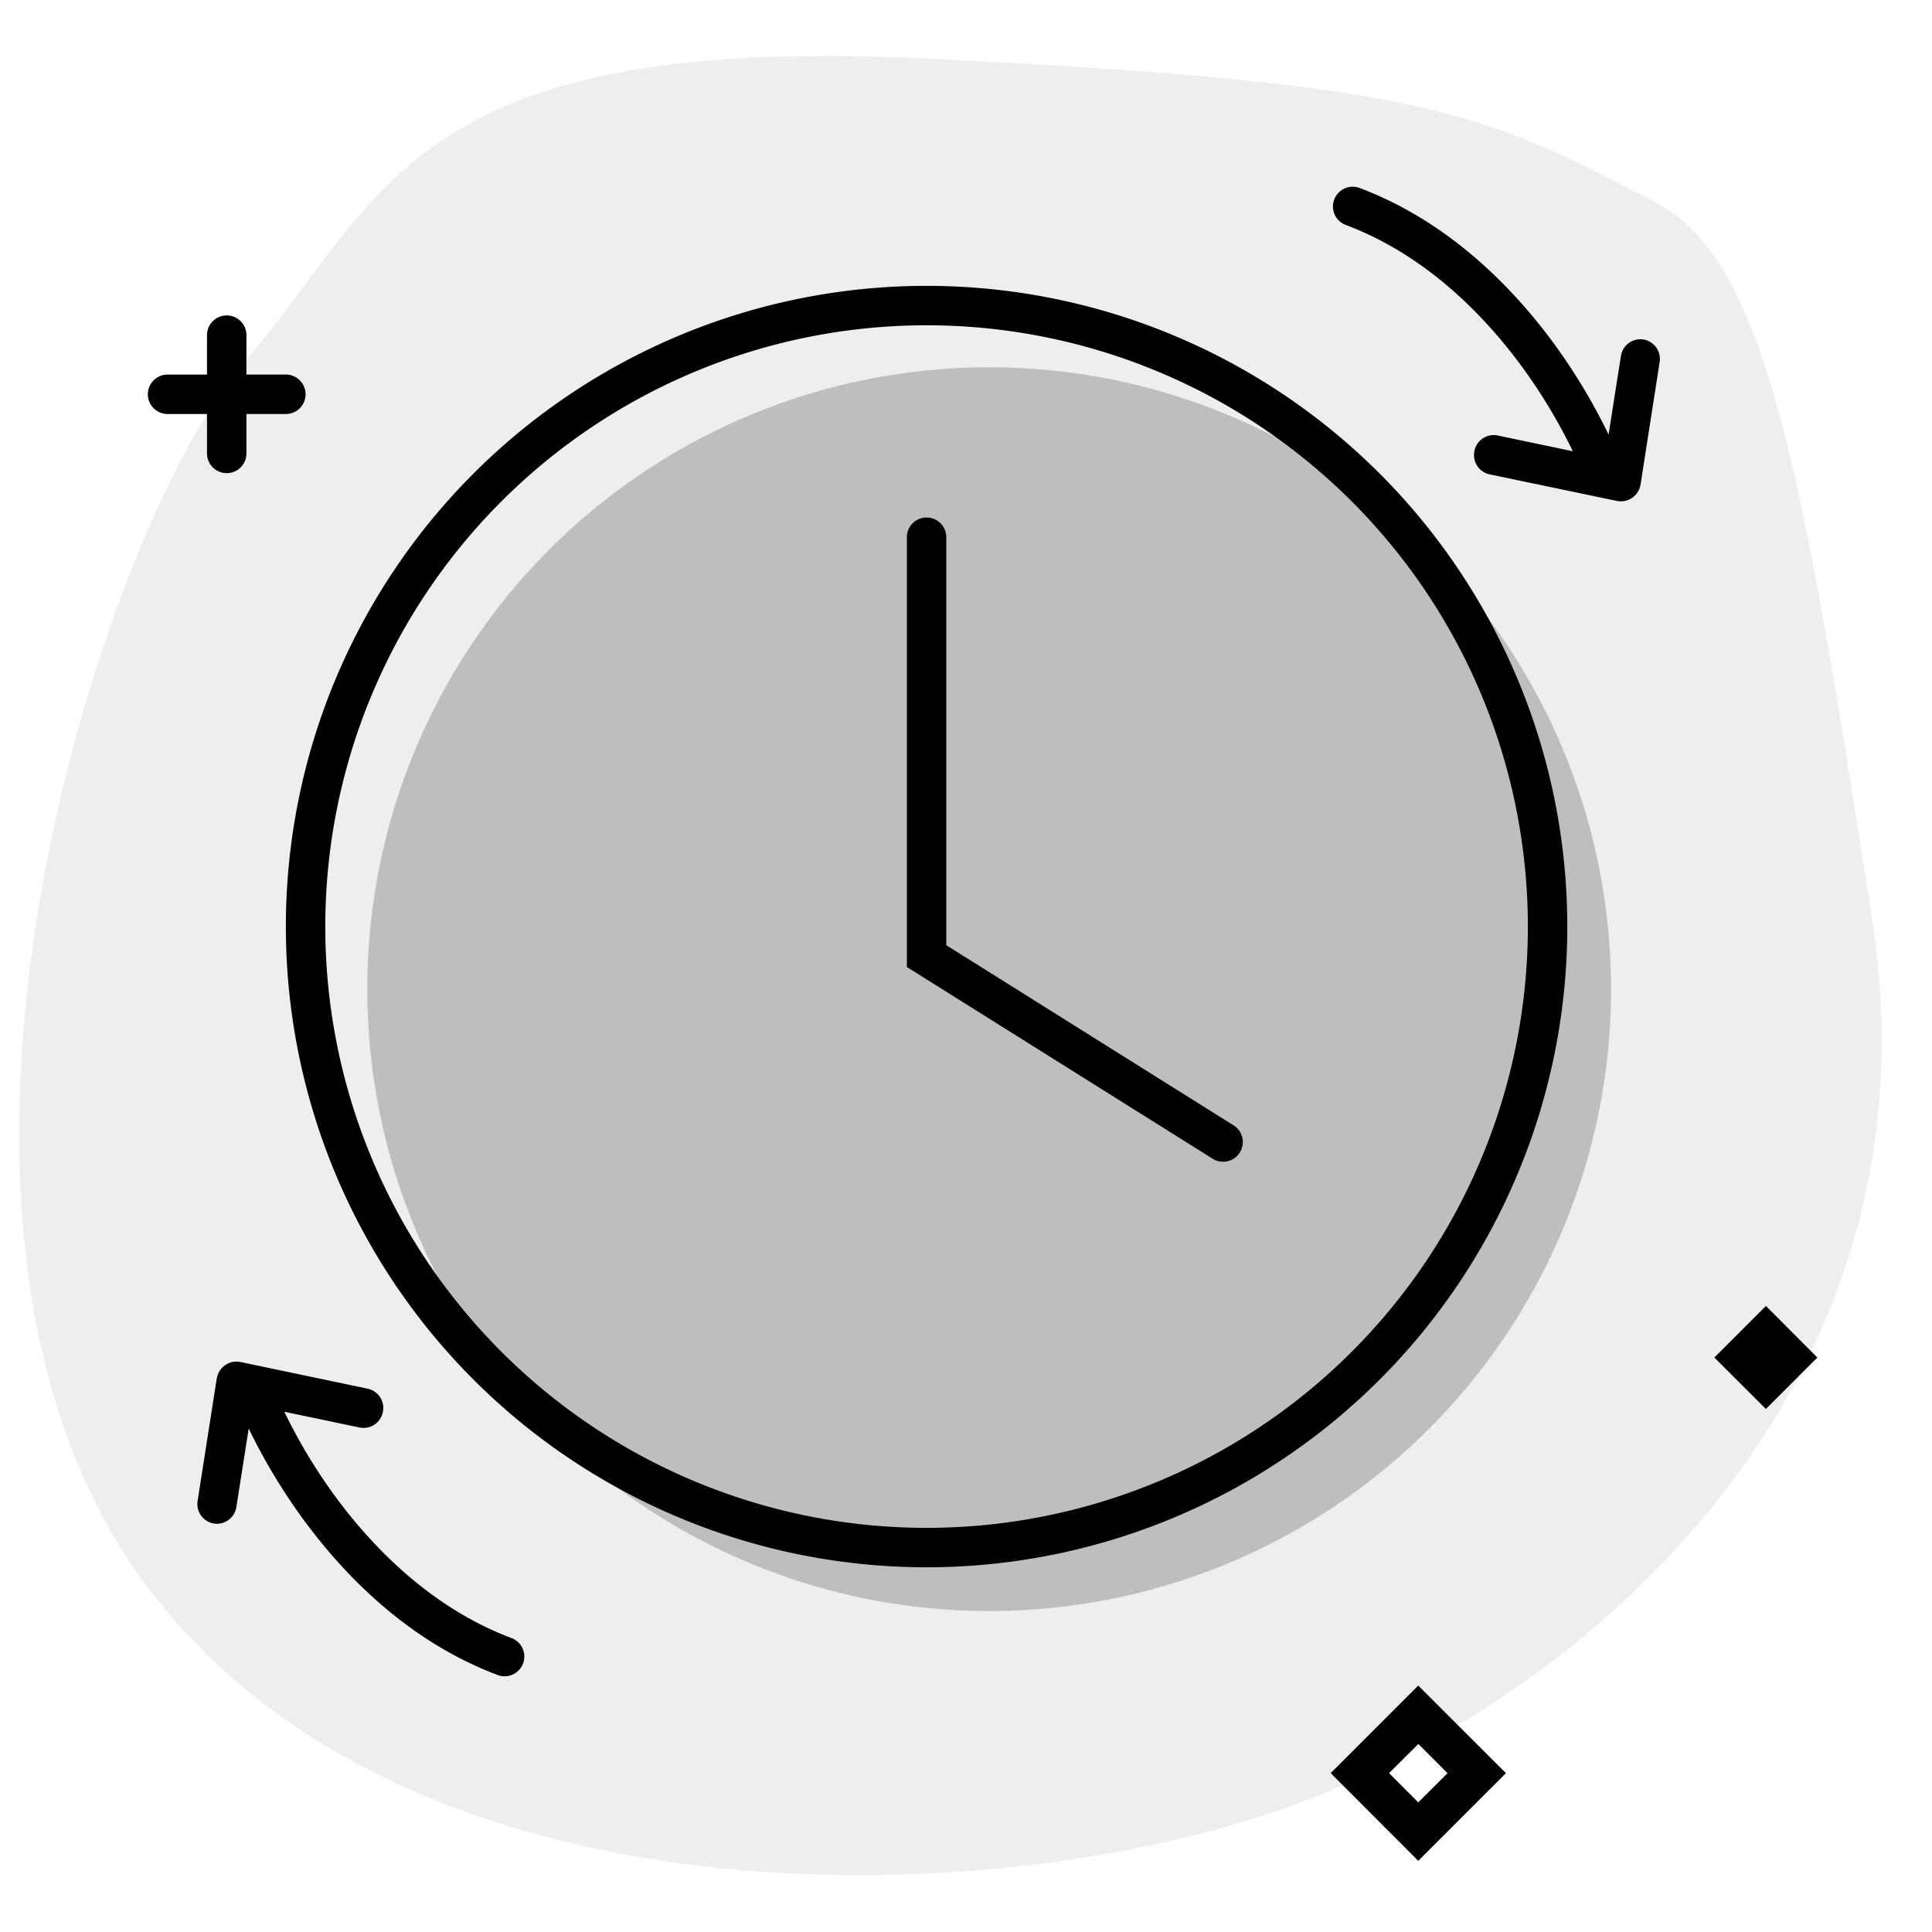 <svg aria-hidden="true" class="svg-spot spotRefreshXL" width="196" height="196" viewBox="0 0 196 196"><path opacity=".07" d="M167.97 20.55c11.15 5.8 14.77 26.52 21.95 72.65 7.18 46.13-26.66 76.83-55.93 88.85-29.27 12.02-92.85 15.26-119.69-21.95-26.84-37.21-3.66-107.15 10.46-123.35 14.1-16.2 16.26-33.28 68.47-30.84 52.2 2.45 57.5 5.68 74.74 14.64z"/><circle opacity=".2" cx="100.35" cy="100.35" r="63.09"/><path d="M159.57 45.78l-7.63-1.6a2 2 0 00-2.36 1.56 2 2 0 001.53 2.38l12.93 2.7a2.02 2.02 0 002.39-1.65l1.94-12.44a2 2 0 00-1.66-2.29 2 2 0 00-2.27 1.68l-1.25 7.97-.05-.1a59.48 59.48 0 00-5.78-9.52c-4.15-5.55-10.54-12.05-19.43-15.4a2 2 0 10-1.4 3.75c7.89 2.97 13.72 8.82 17.62 14.04a55.4 55.4 0 015.37 8.83l.05.1zM22 139.83a2.02 2.02 0 012.37-1.66l12.93 2.71a2 2 0 011.54 2.38 2 2 0 01-2.36 1.56l-7.63-1.6.04.1a55.46 55.46 0 005.37 8.83c3.9 5.21 9.74 11.06 17.63 14.03a2 2 0 01-1.4 3.75c-8.9-3.35-15.29-9.85-19.43-15.4a59.43 59.43 0 01-5.78-9.51l-.05-.1-1.25 7.96a2 2 0 01-2.28 1.68 2 2 0 01-1.65-2.3l1.94-12.43zM25 34a2 2 0 10-4 0v4h-4a2 2 0 100 4h4v4a2 2 0 104 0v-4h4a2 2 0 100-4h-4v-4zm159.37 103.72l-5.22-5.23-5.23 5.23 5.23 5.22 5.22-5.22zm-31.6 42.16l-8.89-8.88-8.88 8.88 8.88 8.9 8.9-8.9zm-8.89 2.97l-2.96-2.97 2.97-2.96 2.96 2.97-2.97 2.96zM96 54.5a2 2 0 00-4 0v43.6l31.1 19.5a2 2 0 002.13-3.38L96 95.89V54.5zM159 94a65 65 0 11-130 0 65 65 0 01130 0zm-4 0a61 61 0 10-122 0 61 61 0 00122 0z"/></svg>